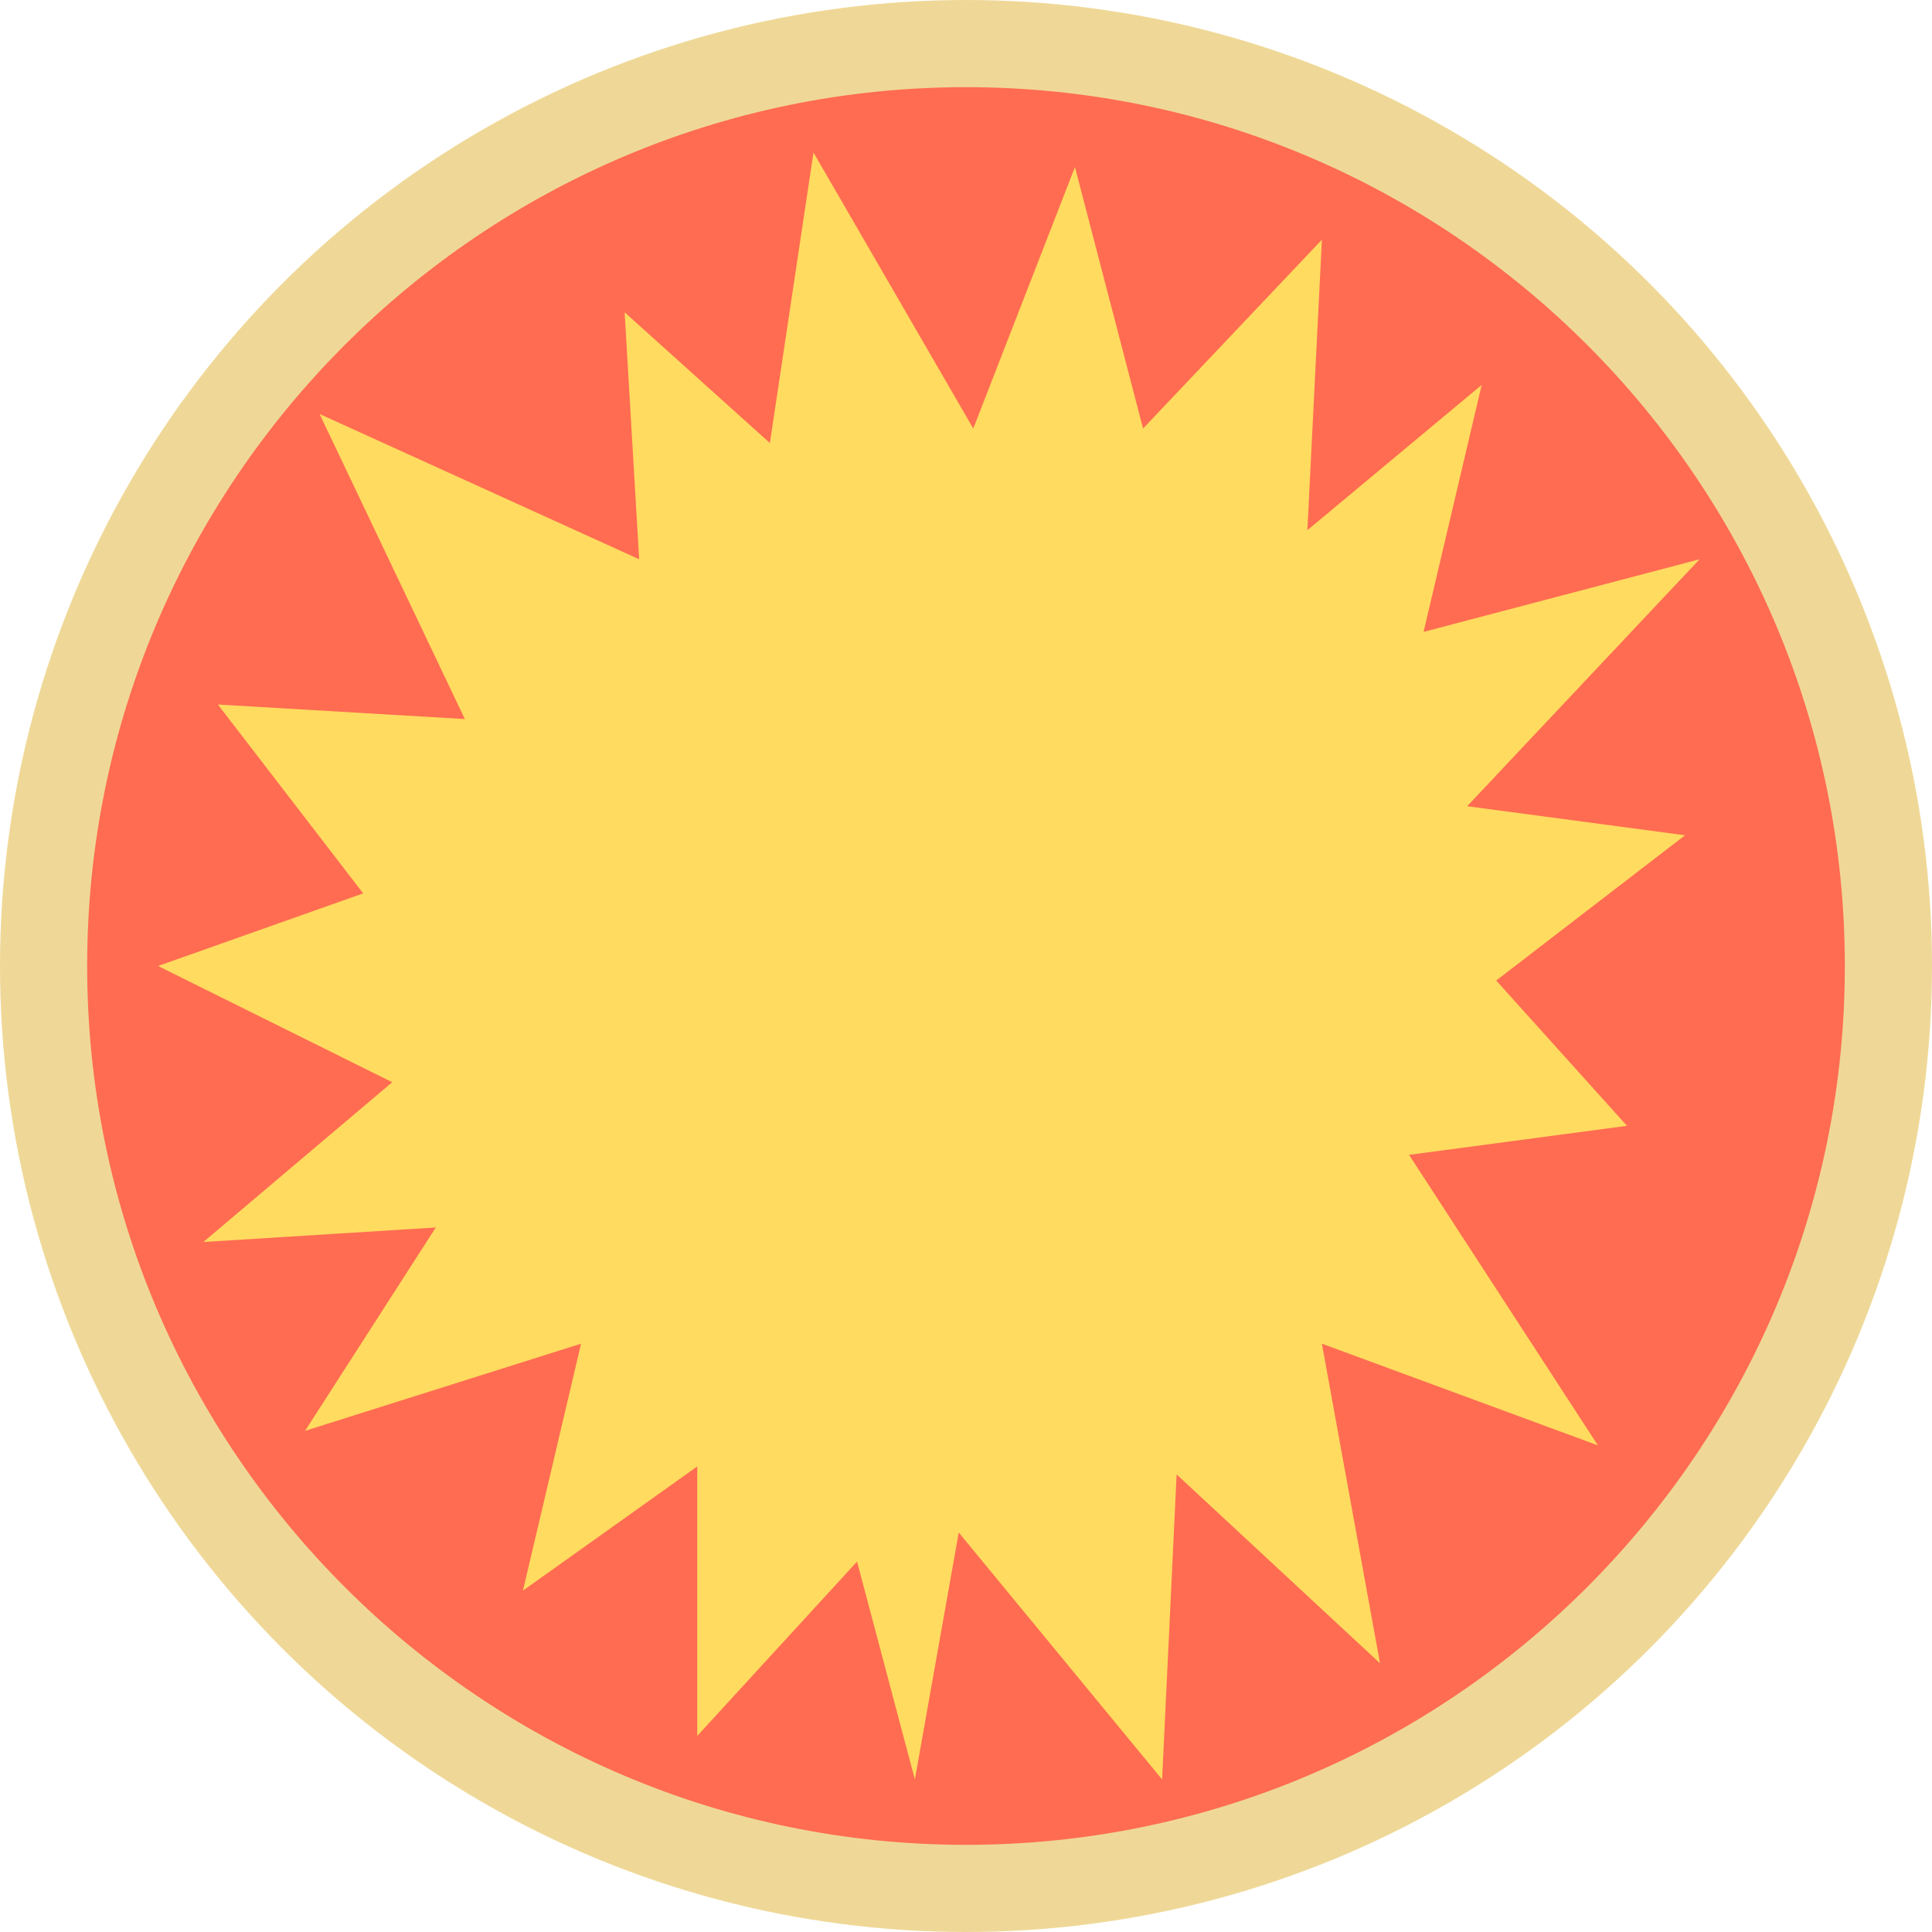 <?xml version="1.0" encoding="UTF-8"?>
<svg id="Layer_2" xmlns="http://www.w3.org/2000/svg" viewBox="0 0 133 133">
  <defs>
    <style>
      .cls-1 {
        fill: #efd897;
      }

      .cls-2 {
        fill: #ff6c52;
      }

      .cls-3 {
        fill: #ffdb5f;
      }
    </style>
  </defs>
  <g id="style">
    <g>
      <circle class="cls-1" cx="66.5" cy="66.5" r="66.5"/>
      <path class="cls-2" d="M66.5,127c-33.36,0-60.5-27.14-60.5-60.5S33.14,6,66.5,6s60.5,27.14,60.5,60.5-27.14,60.5-60.5,60.5Z"/>
      <polygon class="cls-3" points="56 10.5 67 29.5 74 11.5 78.69 29.5 91 16.5 90 36.5 102 26.5 98 43.5 117 38.5 101 55.5 116 57.5 103 67.5 112 77.5 97 79.5 110 99.5 91 92.5 95 114.5 81 101.5 80 122.5 66 105.5 62.98 122.5 59 107.5 48 119.5 48 100.95 36 109.5 40 92.5 21 98.5 30 84.5 14 85.5 27 74.5 10.88 66.5 25 61.5 15 48.5 32 49.5 22 28.5 44 38.5 43 21.5 53 30.5 56 10.5"/>
    </g>
  </g>
</svg>